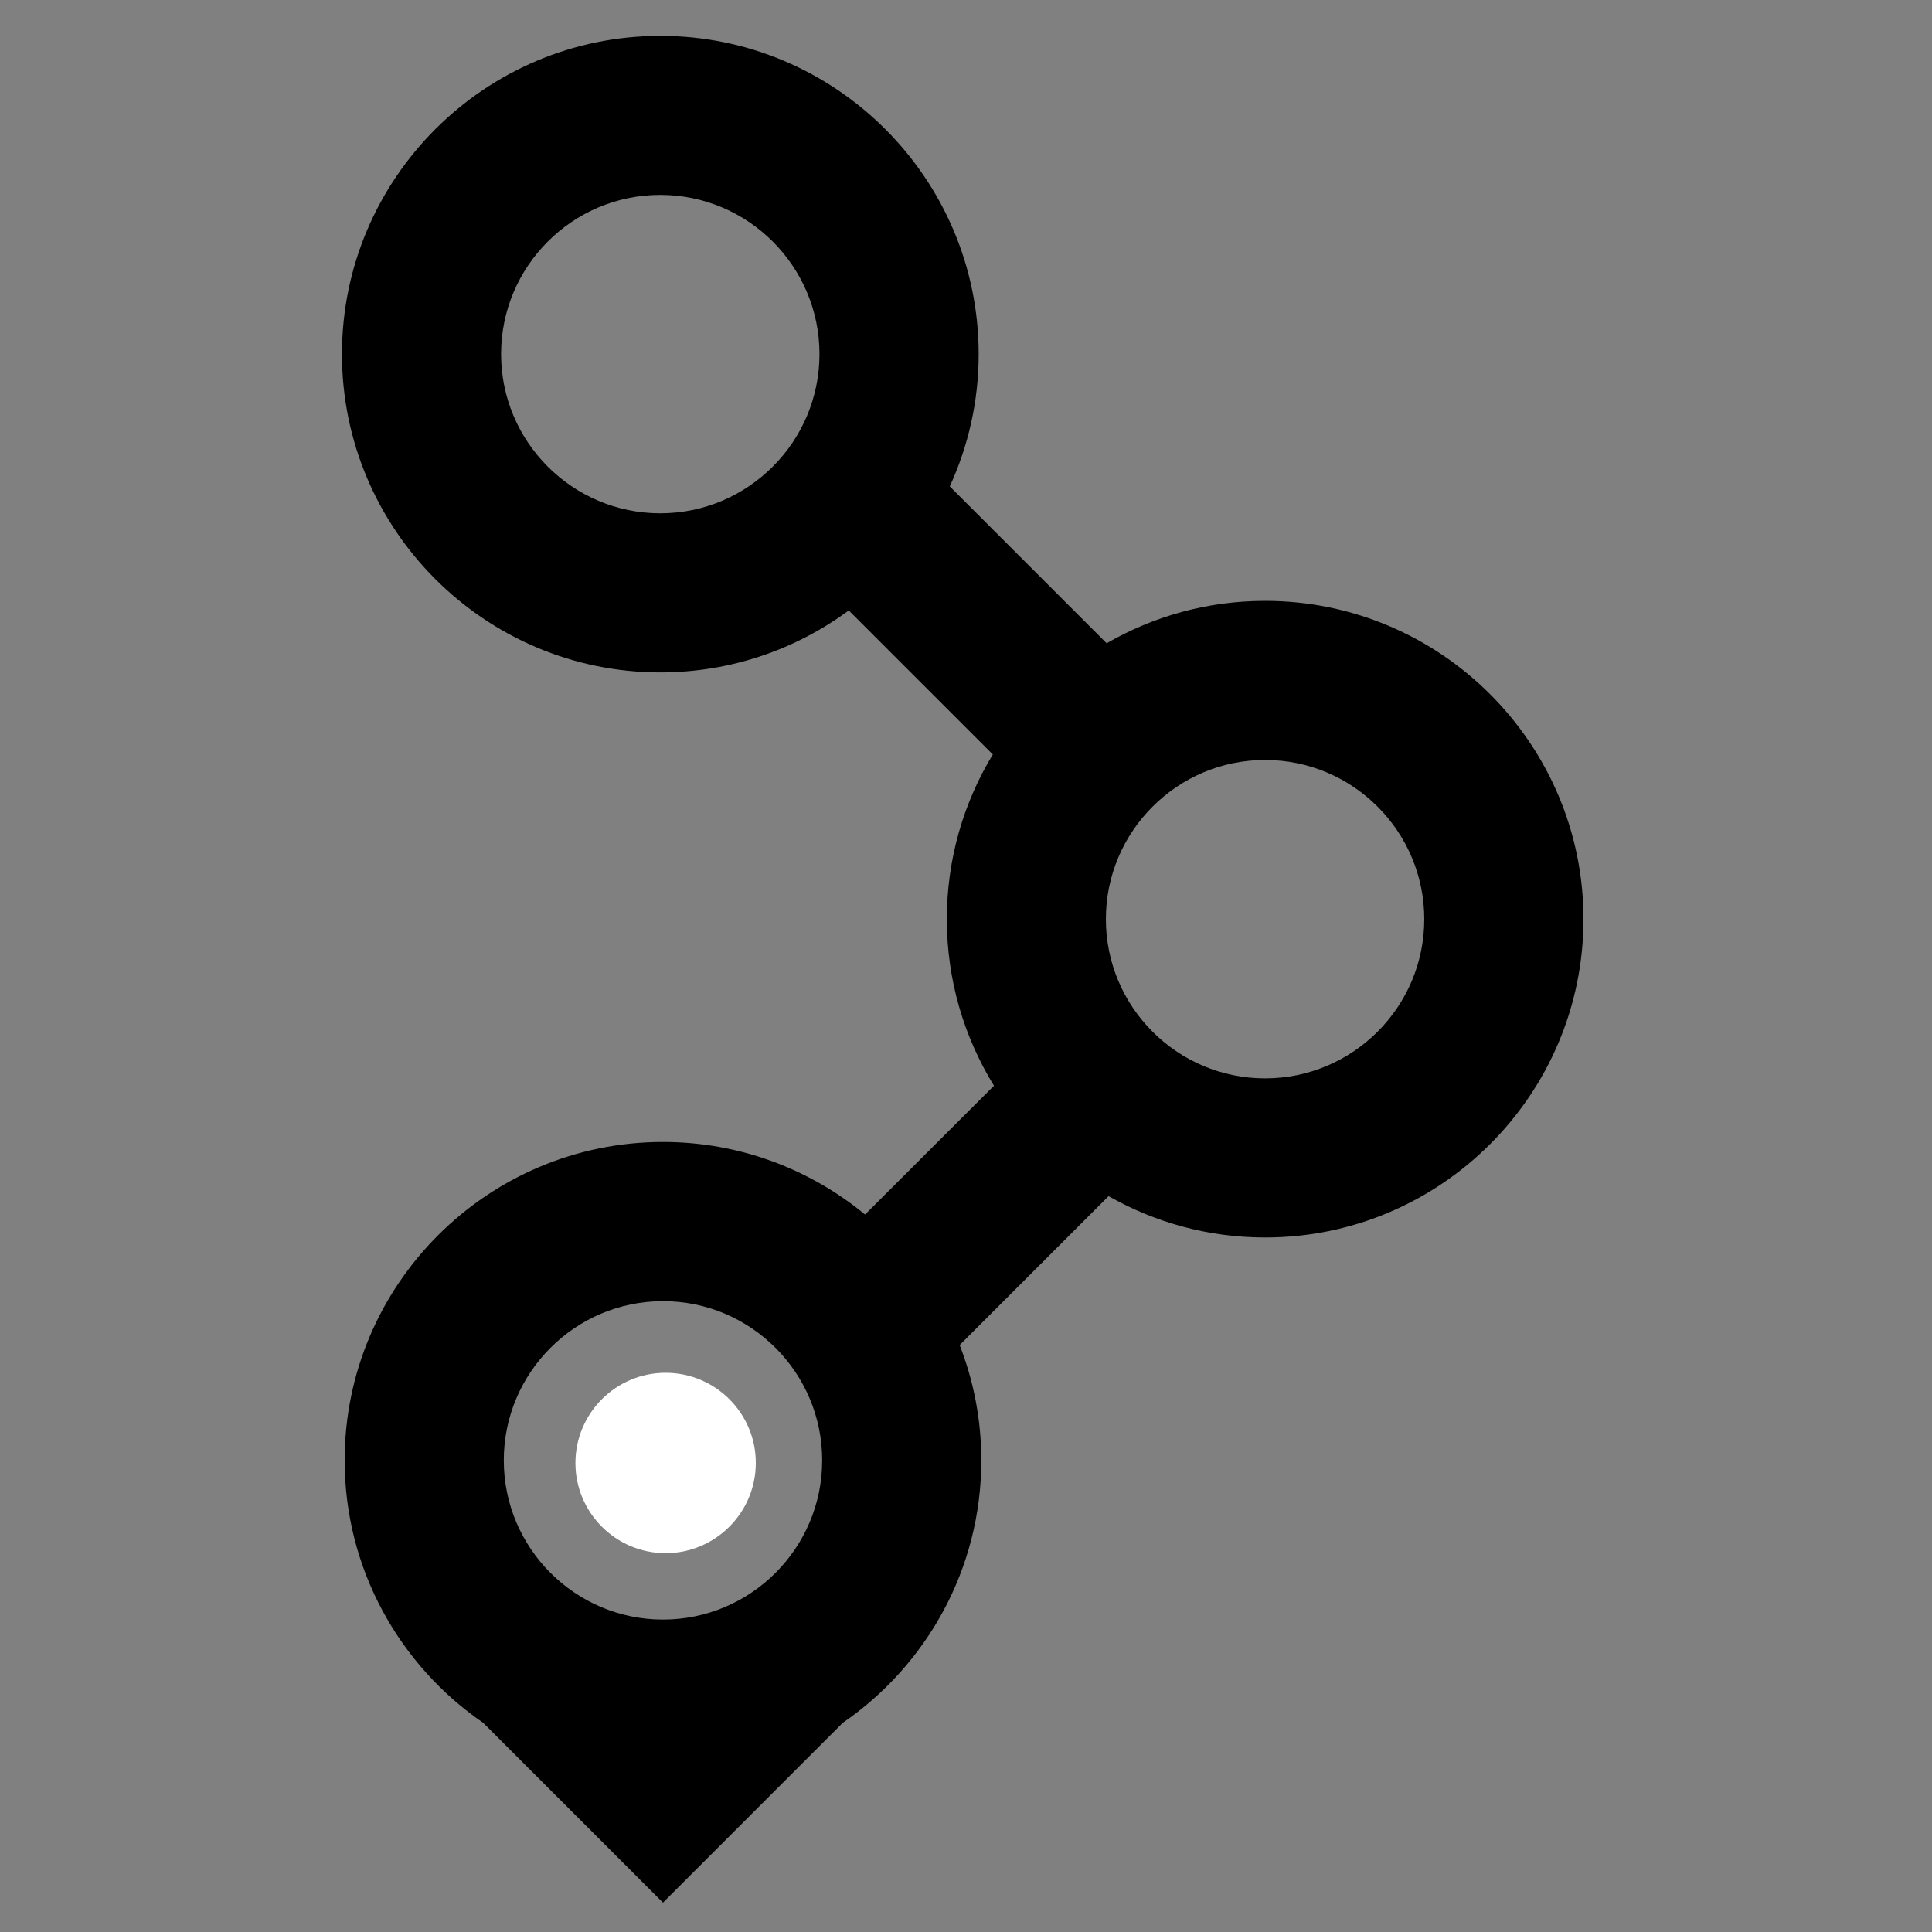 <svg xmlns="http://www.w3.org/2000/svg" viewBox="0 0 2500 2500" style="enable-background:new 0 0 2500 2500" xml:space="preserve"><rect x="0" y="0" width="2500" height="2500" fill="#808080" stroke="none"/><path d="M1637 777.5c-74.6 0-144.6 20-205 54.9l-203-203c23.9-52.1 37.4-110.1 37.4-171.1 0-227.1-184.8-411.9-411.9-411.9s-412 184.7-412 411.8 184.8 411.9 411.9 411.9c91.2 0 175.6-29.8 243.9-80.2l186.4 186.4c-37.8 62.2-59.5 135.2-59.5 213.1 0 79 22.4 152.8 61 215.5l-166.8 166.7c-71.2-58.6-162.3-93.9-261.5-93.9-227.1 0-411.9 184.8-411.9 411.9 0 140.8 71.1 265.4 179.2 339.7L857.9 2462l232.7-232.7c108.1-74.3 179.2-198.8 179.2-339.7 0-52.6-10-102.8-28-149.1l192.7-192.7c59.9 34 129 53.5 202.6 53.5 227.1 0 411.9-184.8 411.9-411.9s-184.9-411.9-412-411.9zM854.4 664.2c-113.6 0-206-92.4-206-206s92.4-206 206-206 206 92.4 206 206-92.5 206-206 206zm3.5 1019.5c113.6 0 206 92.4 206 206s-92.4 206-206 206-206-92.4-206-206 92.4-206 206-206zm779.1-288.3c-113.6 0-206-92.4-206-206s92.4-206 206-206 206 92.4 206 206-92.4 206-206 206z" style="fill:#000"/><path d="M861.3 1776.4c-64.4 0-116.7 52.4-116.7 116.7 0 64.4 52.4 116.7 116.7 116.7S978 1957.4 978 1893.1c.1-64.4-52.3-116.7-116.7-116.7z" style="fill:#fff"/></svg>
